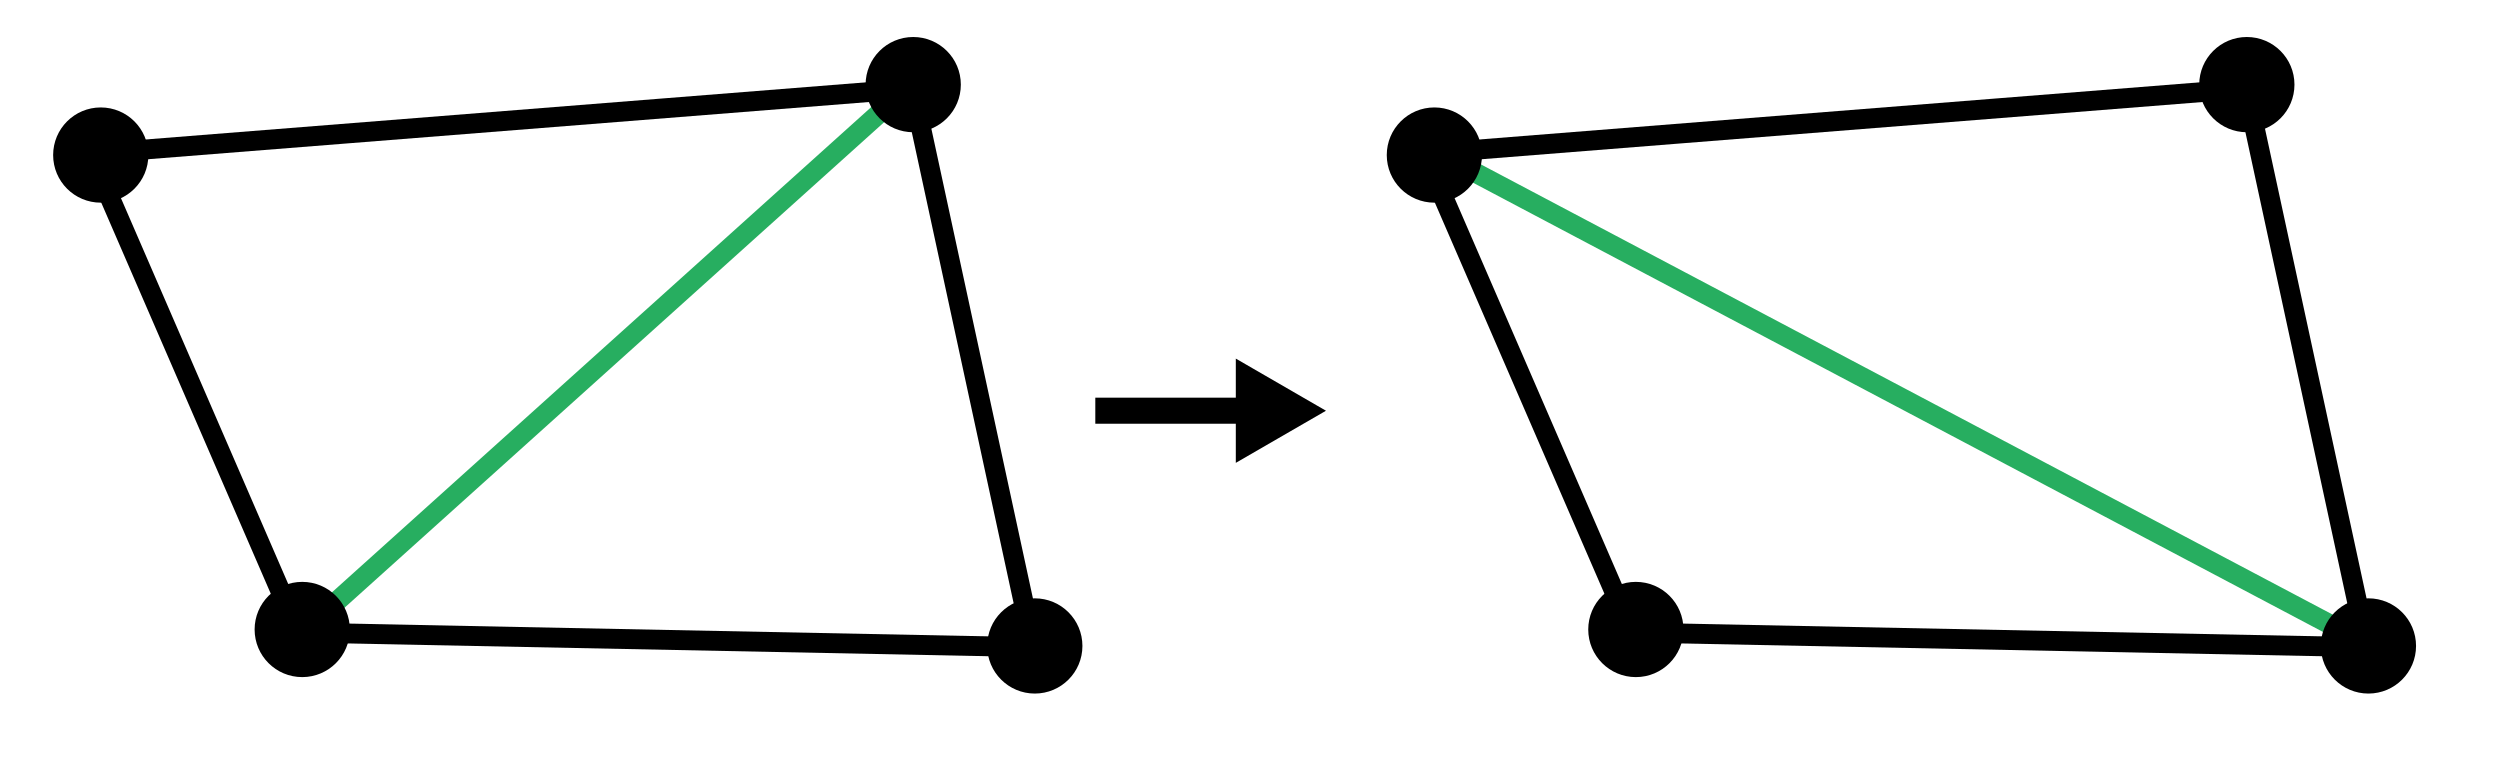 <?xml version="1.0" encoding="UTF-8" standalone="no"?>
<!-- Created with Inkscape (http://www.inkscape.org/) -->

<svg
   width="169.729mm"
   height="51.631mm"
   viewBox="0 0 282.882 86.052"
   version="1.1"
   id="svg5"
   inkscape:version="1.2.2 (b0a8486541, 2022-12-01)"
   sodipodi:docname="flip-edge-inkscape.svg"
   xmlns:inkscape="http://www.inkscape.org/namespaces/inkscape"
   xmlns:sodipodi="http://sodipodi.sourceforge.net/DTD/sodipodi-0.dtd"
   xmlns="http://www.w3.org/2000/svg"
   xmlns:svg="http://www.w3.org/2000/svg">
  <sodipodi:namedview
     id="namedview7"
     pagecolor="#ffffff"
     bordercolor="#000000"
     borderopacity="0.25"
     inkscape:showpageshadow="2"
     inkscape:pageopacity="0.0"
     inkscape:pagecheckerboard="0"
     inkscape:deskcolor="#d1d1d1"
     inkscape:document-units="mm"
     showgrid="false"
     inkscape:zoom="1.4645623"
     inkscape:cx="396.36416"
     inkscape:cy="122.56222"
     inkscape:window-width="1920"
     inkscape:window-height="1001"
     inkscape:window-x="1920"
     inkscape:window-y="0"
     inkscape:window-maximized="1"
     inkscape:current-layer="layer1" />
  <defs
     id="defs2" />
  <g
     inkscape:label="Layer 1"
     inkscape:groupmode="layer"
     id="layer1"
     transform="translate(-18.969,-26.009)">
    <g
       id="g2782"
       transform="translate(-5.344,4.173)">
      <path
         style="fill:#27ae60;fill-opacity:1;stroke:#27ae60;stroke-width:2.249;stroke-dasharray:none;stroke-opacity:1"
         d="M 127.39,31.421 58.688,93.236"
         id="path1948"
         sodipodi:nodetypes="cc" />
      <circle
         style="fill:currentColor;fill-opacity:1;stroke-width:0.265"
         id="path1514"
         cx="35.713"
         cy="39.381"
         r="5.388" />
      <circle
         style="fill:currentColor;fill-opacity:1;stroke-width:0.265"
         id="circle1884"
         cx="127.646"
         cy="31.411"
         r="5.388" />
      <circle
         style="fill:currentColor;fill-opacity:1;stroke-width:0.265"
         id="circle1886"
         cx="58.511"
         cy="93.065"
         r="5.388" />
      <path
         style="fill:#000000;fill-opacity:1;stroke:currentColor;stroke-width:2.249;stroke-dasharray:none;stroke-opacity:1"
         d="M 34.371,38.714 57.909,93.01"
         id="path1944"
         sodipodi:nodetypes="cc" />
      <path
         style="fill:#000000;fill-opacity:1;stroke:currentColor;stroke-width:2.249;stroke-dasharray:none;stroke-opacity:1"
         d="M 34.568,39.24 128.166,31.813"
         id="path1946"
         sodipodi:nodetypes="cc" />
      <circle
         style="fill:currentColor;fill-opacity:1;stroke-width:0.265"
         id="circle961"
         cx="141.404"
         cy="94.927"
         r="5.388" />
      <path
         style="fill:#000000;fill-opacity:1;stroke:currentColor;stroke-width:2.249;stroke-dasharray:none;stroke-opacity:1"
         d="m 127.581,31.925 13.845,64.026"
         id="path963"
         sodipodi:nodetypes="cc" />
      <path
         style="fill:#000000;fill-opacity:1;stroke:currentColor;stroke-width:2.249;stroke-dasharray:none;stroke-opacity:1"
         d="m 58.103,93.41 83.165,1.66"
         id="path965"
         sodipodi:nodetypes="cc" />
    </g>
    <path
       id="path4661"
       style="fill:currentColor;stroke-width:2.949;-inkscape-stroke:none"
       d="m 158.804,66.585 v 4.424 h -15.898 v 2.949 h 15.898 v 4.424 l 10.203,-5.898 -0.957,-0.552 z" />
    <g
       id="g1712"
       transform="translate(145.56,4.173)">
      <path
         style="fill:#27ae60;fill-opacity:1;stroke:#27ae60;stroke-width:2.249;stroke-dasharray:none;stroke-opacity:1"
         d="M 141.822,95.01 35.785,38.966"
         id="path1694"
         sodipodi:nodetypes="cc" />
      <circle
         style="fill:currentColor;fill-opacity:1;stroke-width:0.265"
         id="circle1696"
         cx="35.713"
         cy="39.381"
         r="5.388" />
      <circle
         style="fill:currentColor;fill-opacity:1;stroke-width:0.265"
         id="circle1698"
         cx="127.646"
         cy="31.411"
         r="5.388" />
      <circle
         style="fill:currentColor;fill-opacity:1;stroke-width:0.265"
         id="circle1700"
         cx="58.511"
         cy="93.065"
         r="5.388" />
      <path
         style="fill:#000000;fill-opacity:1;stroke:currentColor;stroke-width:2.249;stroke-dasharray:none;stroke-opacity:1"
         d="M 34.371,38.714 57.909,93.01"
         id="path1702"
         sodipodi:nodetypes="cc" />
      <path
         style="fill:#000000;fill-opacity:1;stroke:currentColor;stroke-width:2.249;stroke-dasharray:none;stroke-opacity:1"
         d="M 34.568,39.24 128.166,31.813"
         id="path1704"
         sodipodi:nodetypes="cc" />
      <circle
         style="fill:currentColor;fill-opacity:1;stroke-width:0.265"
         id="circle1706"
         cx="141.404"
         cy="94.927"
         r="5.388" />
      <path
         style="fill:#000000;fill-opacity:1;stroke:currentColor;stroke-width:2.249;stroke-dasharray:none;stroke-opacity:1"
         d="m 127.581,31.925 13.845,64.026"
         id="path1708"
         sodipodi:nodetypes="cc" />
      <path
         style="fill:#000000;fill-opacity:1;stroke:currentColor;stroke-width:2.249;stroke-dasharray:none;stroke-opacity:1"
         d="m 58.103,93.41 83.165,1.66"
         id="path1710"
         sodipodi:nodetypes="cc" />
    </g>
  </g>
</svg>
